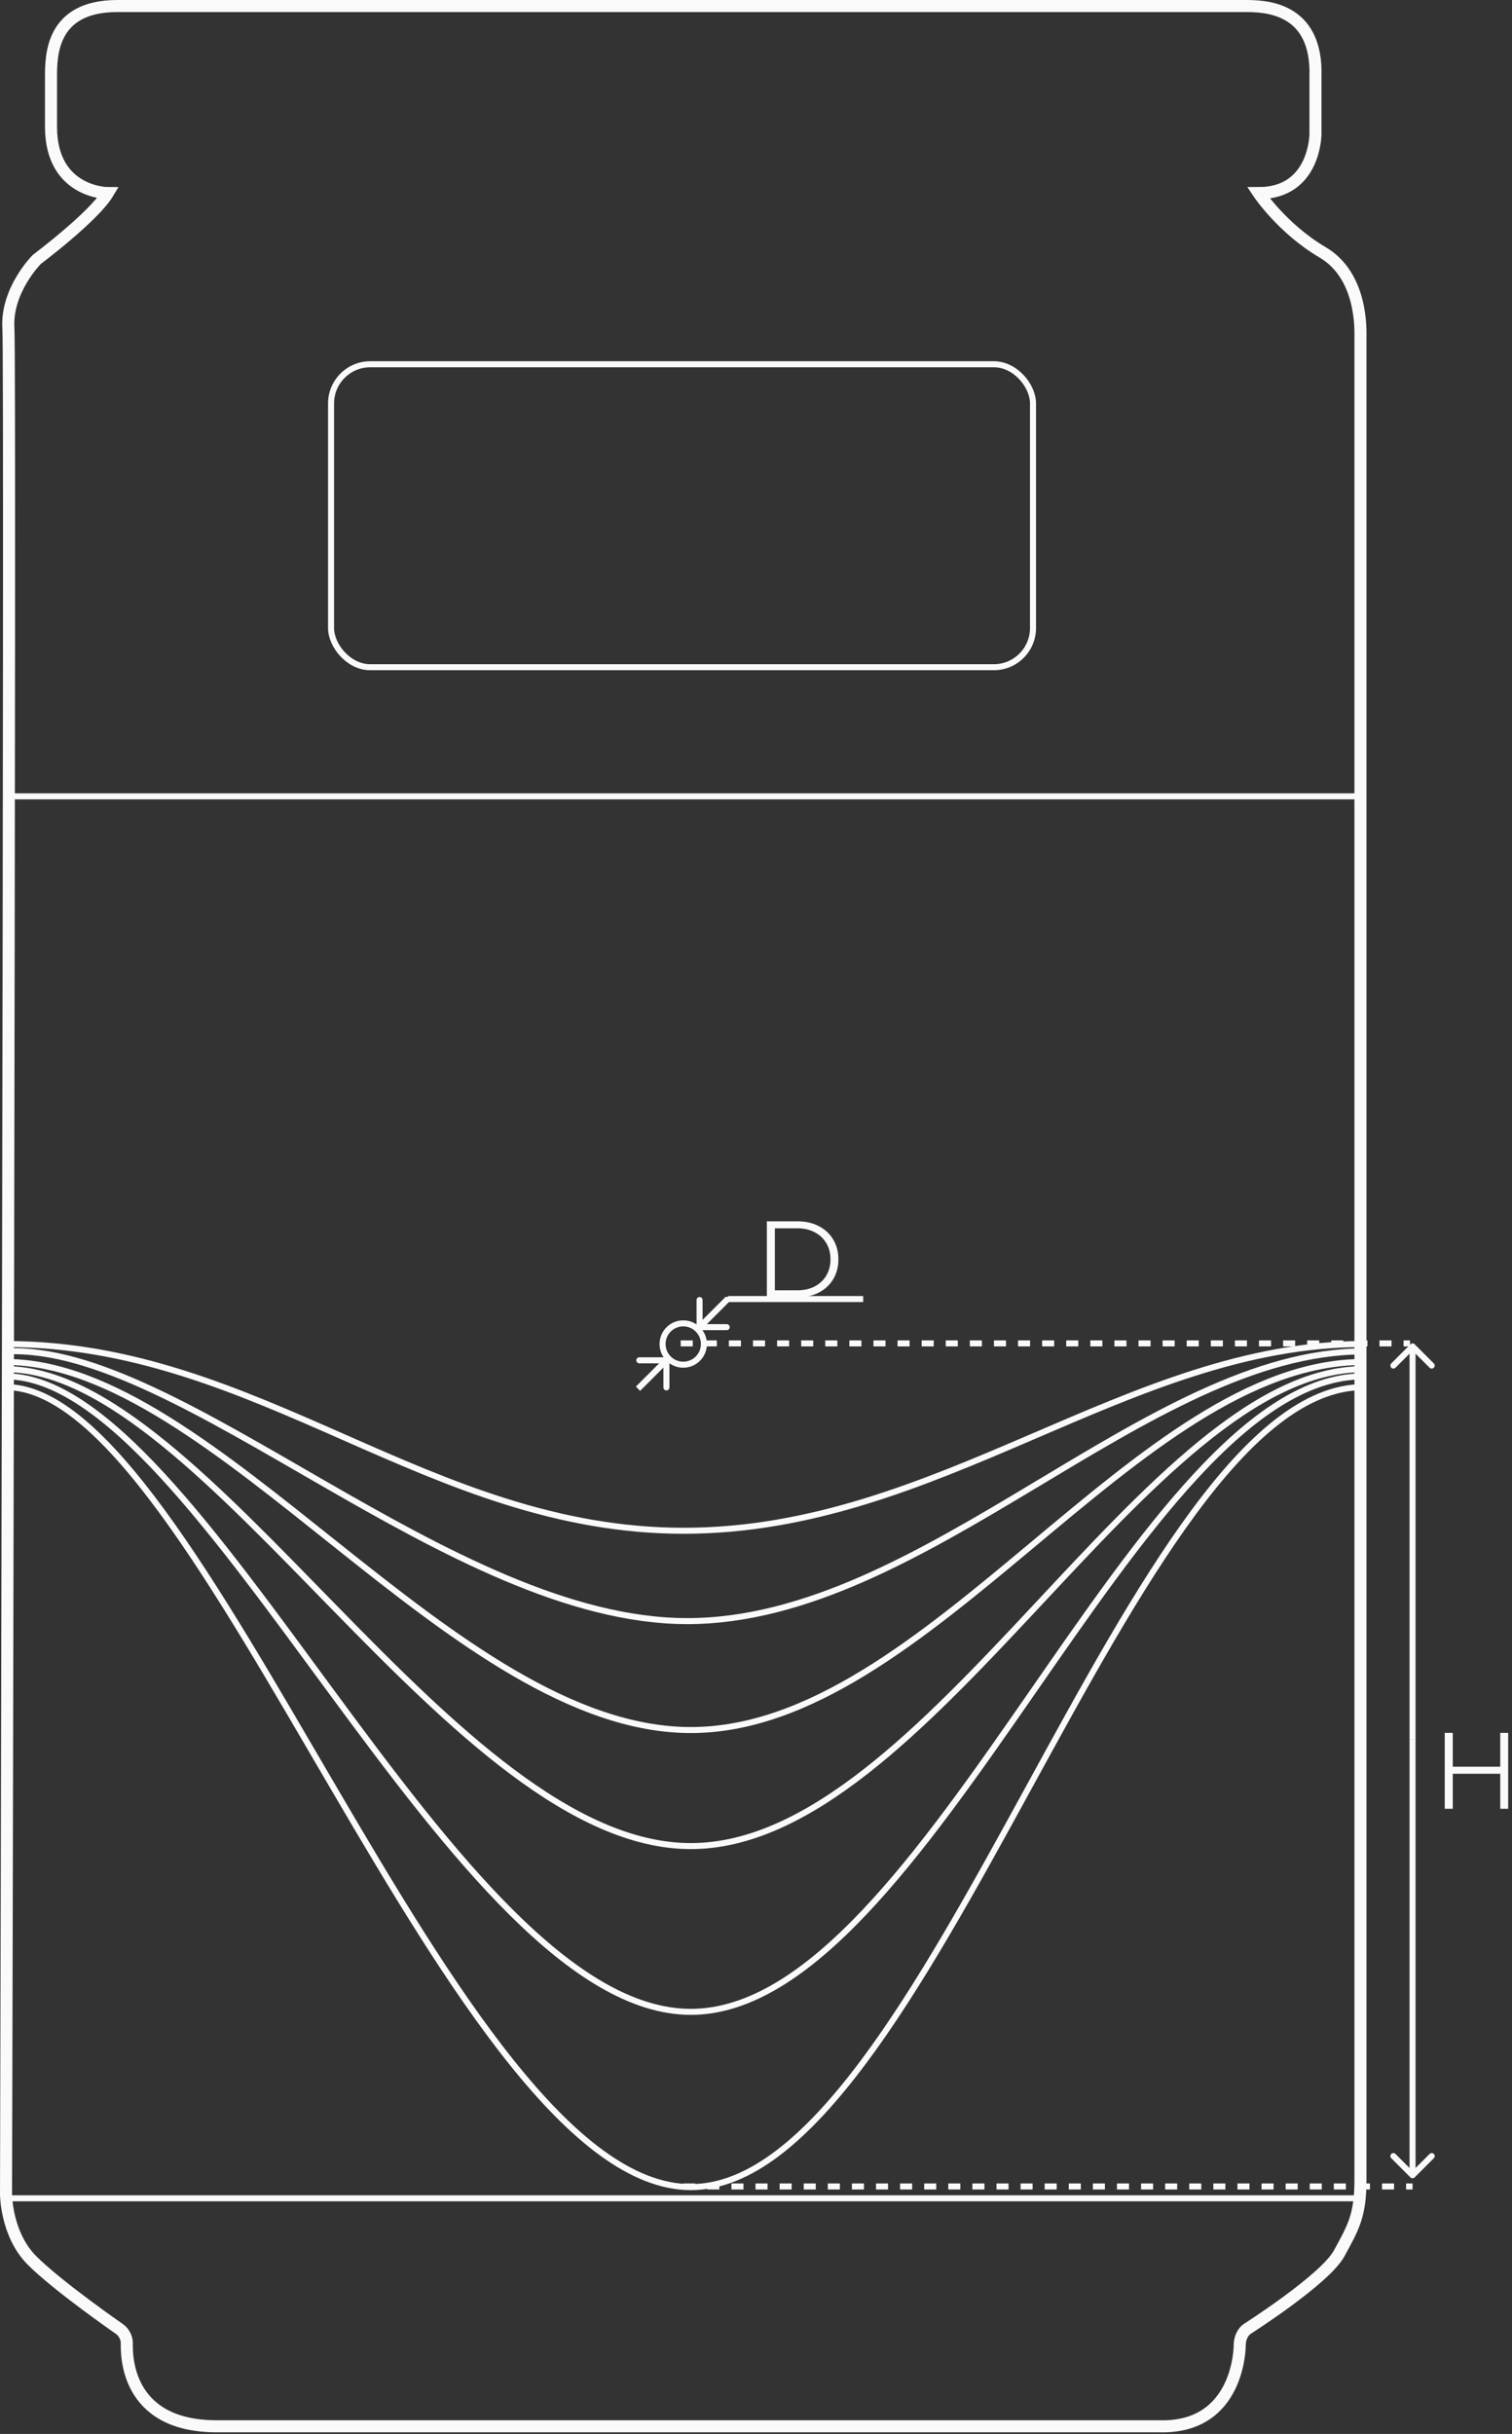 <svg width="251" height="404" viewBox="0 0 251 404" fill="none" xmlns="http://www.w3.org/2000/svg">
<rect x="0" y="0" width="251" height="404" fill="#333333" stroke="none"/>
<path d="M1 223.091C43.006 223.091 71.206 254.086 113.506 254.086C155.806 254.086 187.237 223.091 226.305 223.091" stroke="#FAFAFA"/>
<path d="M1 224.317C29.787 222.847 74.731 269.082 114.093 269.082C153.456 269.082 190.468 224.317 226.305 224.317" stroke="#FAFAFA"/>
<path d="M1 226.072C35.662 226.072 75.318 287.164 114.681 287.164C154.043 287.164 188.705 226.072 226.305 226.072" stroke="#FAFAFA"/>
<path d="M1 227.264C34.194 227.264 75.318 306.425 114.681 306.425C154.043 306.425 190.468 227.264 226.305 227.264" stroke="#FAFAFA"/>
<path d="M1 228.456C33.606 228.456 75.318 333.94 114.681 333.94C154.043 333.94 188.754 228.456 226.305 228.456" stroke="#FAFAFA"/>
<path d="M1 230.244C33.606 230.244 75.318 363.028 114.681 363.028C154.043 363.028 187.824 230.244 226.305 230.244" stroke="#FAFAFA"/>
<circle cx="113.421" cy="223.091" r="3.431" stroke="#FAFAFA"/>
<path d="M19.475 1C8.469 1 8.469 9.255 8.469 12.793V21.047C8.469 32.053 17.902 32.053 17.902 32.053C15.544 35.984 6.11 43.06 6.11 43.06C6.11 43.06 1 48.17 1.393 54.459C1.786 60.748 1 364.208 1 364.208C1 364.208 1 370.89 5.324 375.214C9.648 379.538 19.868 386.613 19.868 386.613C19.868 386.613 21.047 387.399 21.047 388.972C21.047 390.544 20.654 402.73 35.984 402.73H192.431C205.796 403.123 205.796 389.365 205.796 389.365C205.796 387.399 206.975 386.613 206.975 386.613C206.975 386.613 219.947 378.358 222.305 374.035C224.664 369.711 225.843 367.745 225.843 361.849V56.031C225.843 54.852 226.236 45.811 219.553 41.88C212.871 37.95 208.94 32.053 208.94 32.053C218.374 32.053 218.374 22.226 218.374 22.226V12.793C218.767 1 209.726 1 206.582 1H19.475Z" stroke="#FAFAFA" stroke-width="2"/>
<line x1="1" y1="132.182" x2="225.843" y2="132.182" stroke="#FAFAFA"/>
<line x1="1" y1="364.887" x2="225.843" y2="364.887" stroke="#FAFAFA"/>
<path d="M111.13 225.792C111.13 225.515 110.906 225.292 110.63 225.292L106.13 225.292C105.854 225.292 105.63 225.515 105.63 225.792C105.63 226.068 105.854 226.292 106.13 226.292L110.13 226.292L110.13 230.292C110.13 230.568 110.354 230.792 110.63 230.792C110.906 230.792 111.13 230.568 111.13 230.292L111.13 225.792ZM106.267 230.862L110.984 226.145L110.277 225.438L105.56 230.155L106.267 230.862Z" fill="#FAFAFA"/>
<path d="M115.633 220.289C115.633 220.565 115.857 220.789 116.133 220.789L120.633 220.789C120.91 220.789 121.133 220.565 121.133 220.289C121.133 220.012 120.91 219.789 120.633 219.789L116.633 219.789L116.633 215.789C116.633 215.512 116.41 215.289 116.133 215.289C115.857 215.289 115.633 215.512 115.633 215.789L115.633 220.289ZM120.497 215.218L115.78 219.935L116.487 220.642L121.204 215.925L120.497 215.218Z" fill="#FAFAFA"/>
<path d="M120.89 215.623H143.296" stroke="#FAFAFA" stroke-linejoin="round"/>
<circle r="0.393" transform="matrix(1 0 0 -1 120.811 215.623)" fill="#FAFAFA"/>
<path d="M127.299 202.727H132.429C133.761 202.727 134.937 202.997 135.957 203.537C136.977 204.065 137.769 204.809 138.333 205.769C138.897 206.717 139.179 207.803 139.179 209.027C139.179 210.251 138.897 211.343 138.333 212.303C137.769 213.251 136.977 213.995 135.957 214.535C134.937 215.063 133.761 215.327 132.429 215.327H127.299V202.727ZM132.357 214.175C133.461 214.175 134.427 213.959 135.255 213.527C136.083 213.083 136.725 212.477 137.181 211.709C137.637 210.929 137.865 210.035 137.865 209.027C137.865 208.019 137.637 207.131 137.181 206.363C136.725 205.583 136.083 204.977 135.255 204.545C134.427 204.101 133.461 203.879 132.357 203.879H128.631V214.175H132.357Z" fill="#FAFAFA"/>
<path d="M234.844 223.131C234.649 222.935 234.332 222.935 234.137 223.131L230.955 226.313C230.76 226.508 230.76 226.825 230.955 227.02C231.15 227.215 231.467 227.215 231.662 227.02L234.49 224.191L237.319 227.02C237.514 227.215 237.831 227.215 238.026 227.02C238.221 226.825 238.221 226.508 238.026 226.313L234.844 223.131ZM234.99 288.736V223.484H233.99V288.736H234.99Z" fill="#FAFAFA"/>
<path d="M234.137 361.416C234.332 361.612 234.649 361.612 234.844 361.416L238.026 358.234C238.221 358.039 238.221 357.723 238.026 357.527C237.831 357.332 237.514 357.332 237.319 357.527L234.49 360.356L231.662 357.527C231.467 357.332 231.15 357.332 230.955 357.527C230.76 357.723 230.76 358.039 230.955 358.234L234.137 361.416ZM233.99 288.736V361.063H234.99V288.736H233.99Z" fill="#FAFAFA"/>
<line x1="113" y1="222.984" x2="234.069" y2="222.984" stroke="#FAFAFA" stroke-dasharray="2 2"/>
<line x1="113.421" y1="362.921" x2="234.491" y2="362.921" stroke="#FAFAFA" stroke-dasharray="2 2"/>
<path d="M250.364 287.633V300.233H249.05V294.419H241.166V300.233H239.834V287.633H241.166V293.249H249.05V287.633H250.364Z" fill="#FAFAFA"/>
<rect x="54.959" y="60.462" width="116.526" height="50.284" rx="6.5" stroke="#FAFAFA"/>
</svg>
